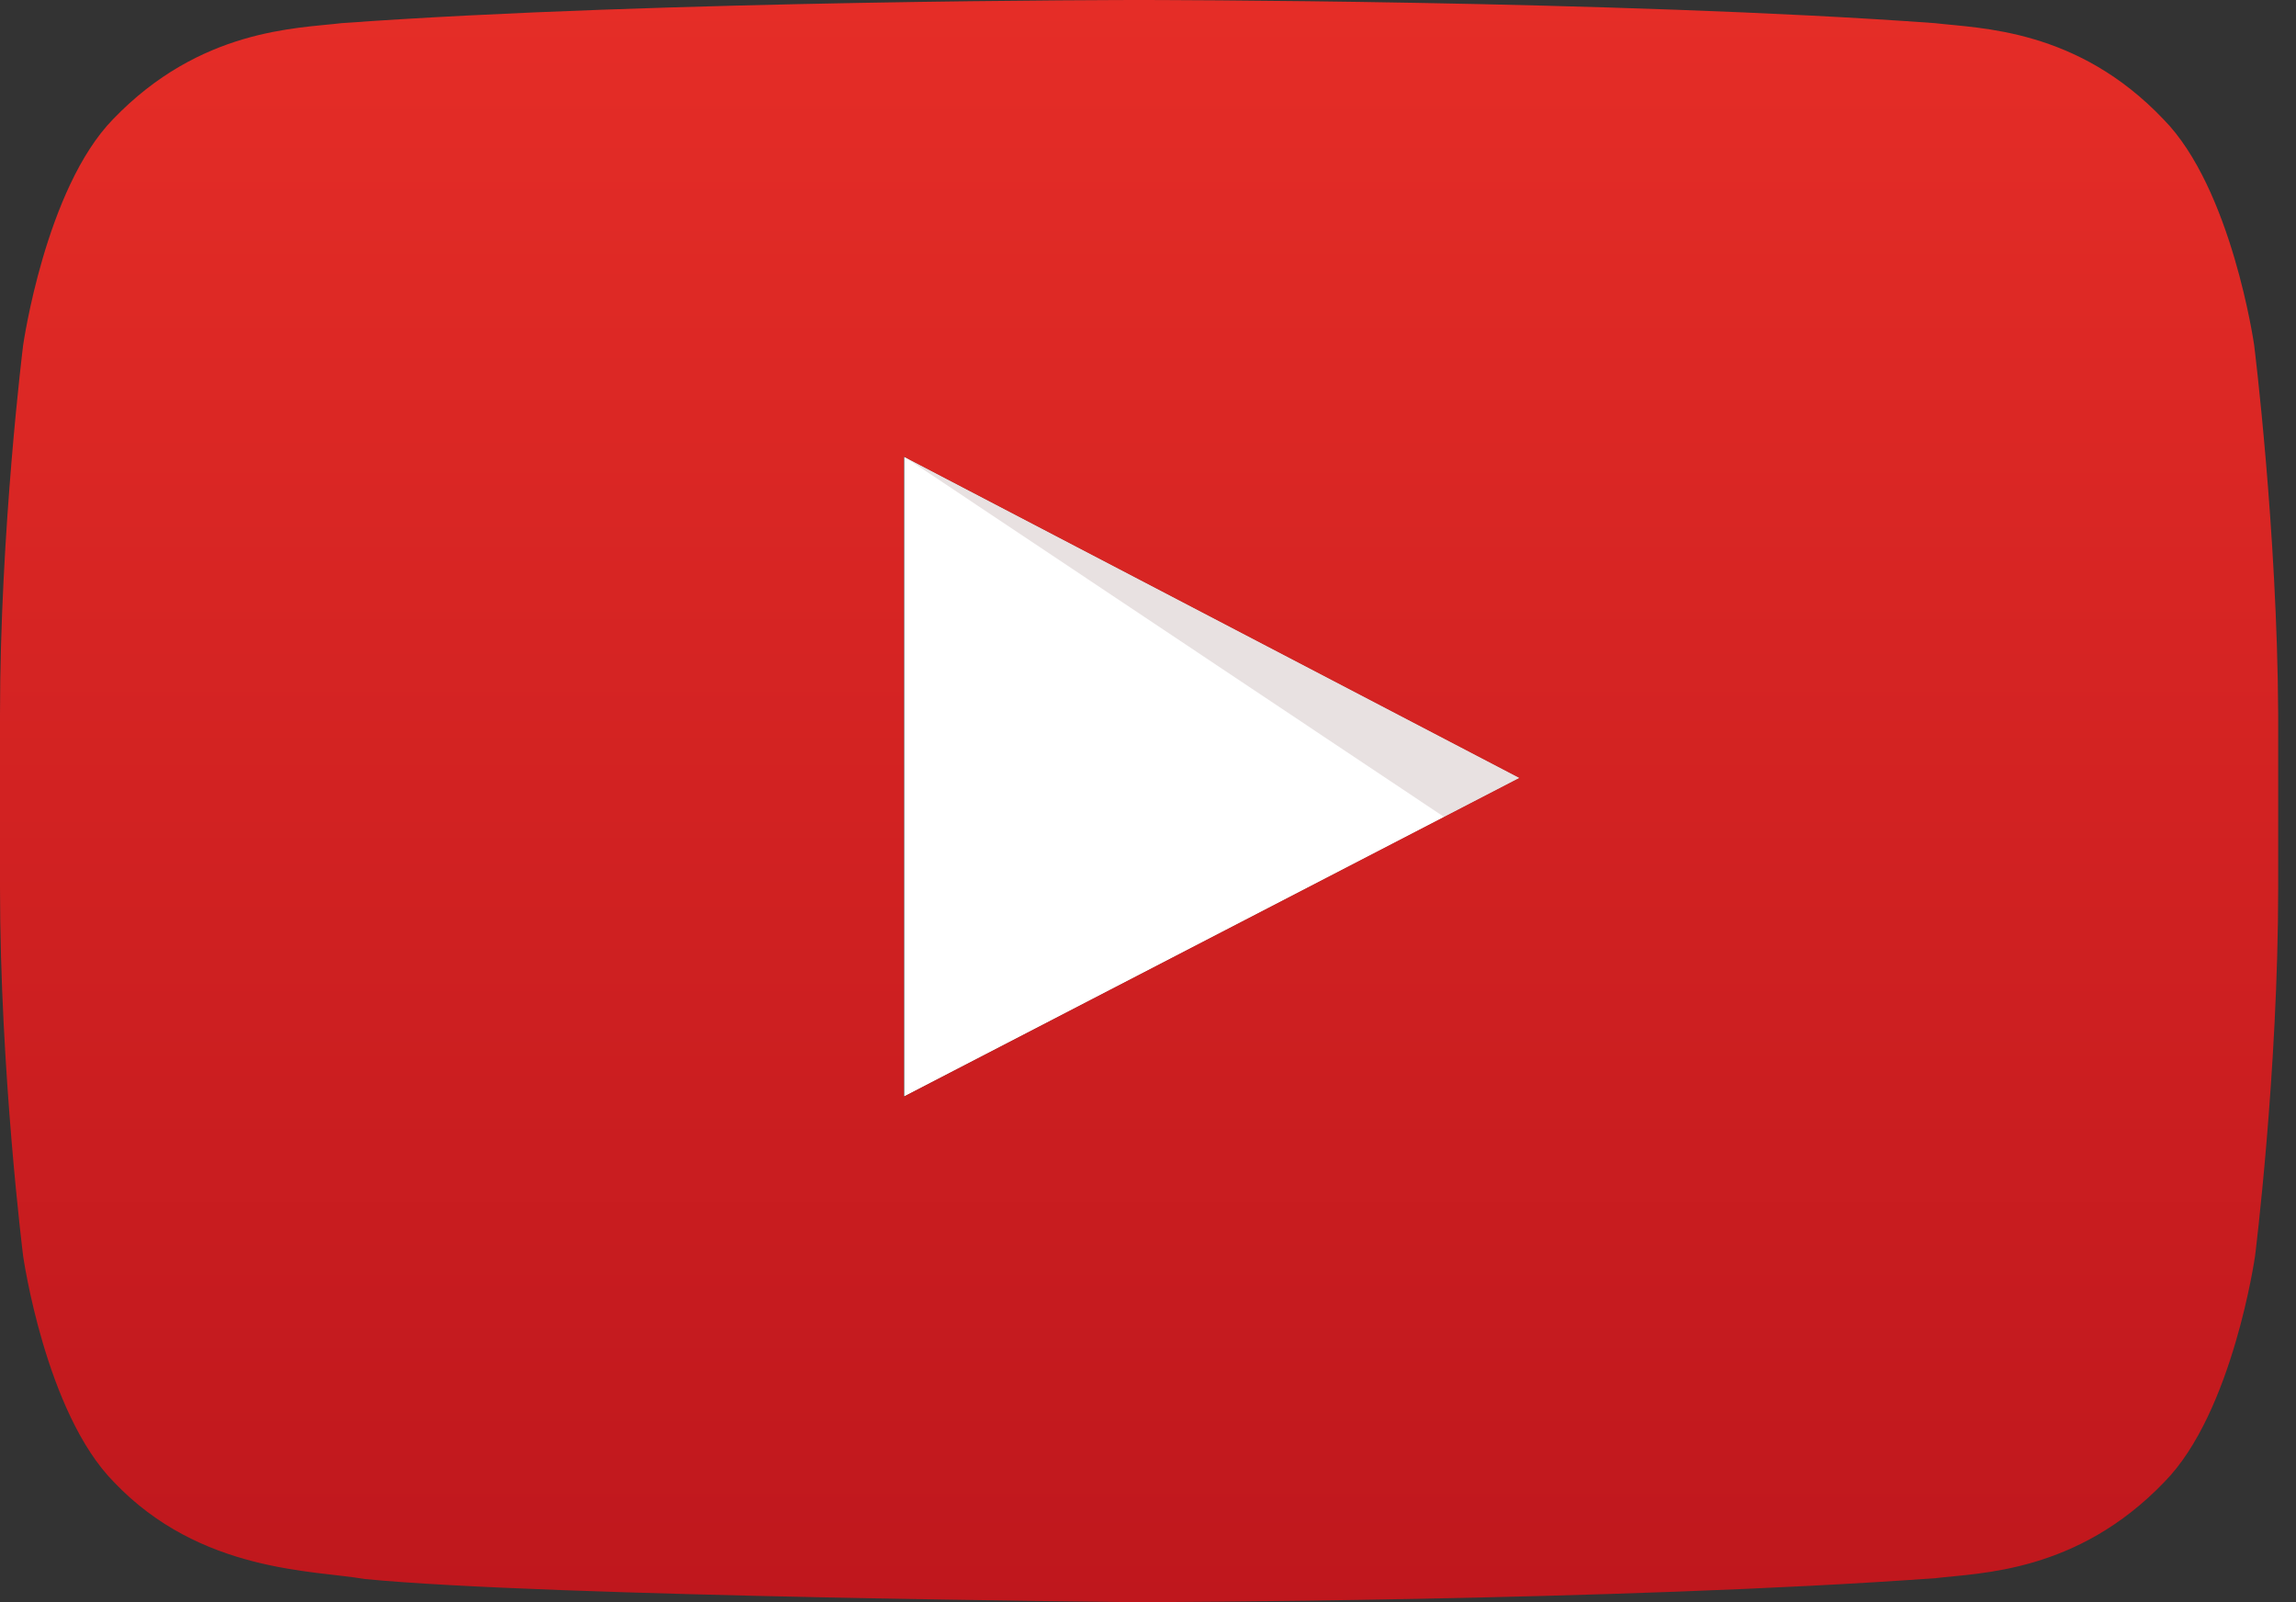 <svg width="86" height="60" viewBox="0 0 86 60" fill="none" xmlns="http://www.w3.org/2000/svg">
<rect x="0" y="0" width="86" height="60" fill="#333333" stroke="none"/>
<g clip-path="url(#clip0)">
<path d="M33.867 41.066L56.933 29.133L33.867 17.1V41.066V41.066Z" fill="white"/>
<path opacity="0.12" d="M33.867 17.1L54.1 30.6L56.933 29.133L33.867 17.1V17.1Z" fill="#420000"/>
<path d="M84.434 12.933C84.434 12.933 83.601 7.067 81.035 4.467C77.803 1.067 74.171 1.067 72.472 0.867C60.577 0 42.683 0 42.683 0H42.65C42.65 0 24.757 0 12.795 0.867C11.129 1.067 7.497 1.067 4.232 4.467C1.699 7.067 0.866 12.933 0.866 12.933C0.866 12.933 0 19.867 0 26.767V33.233C0 40.133 0.866 47.033 0.866 47.033C0.866 47.033 1.699 52.9 4.265 55.5C7.497 58.9 11.762 58.8 13.661 59.133C20.492 59.8 42.65 60 42.65 60C42.65 60 60.576 59.967 72.505 59.1C74.171 58.9 77.803 58.9 81.068 55.5C83.634 52.9 84.467 47.033 84.467 47.033C84.467 47.033 85.333 40.133 85.333 33.233V26.767C85.3 19.867 84.434 12.933 84.434 12.933ZM33.854 41.067V17.1L56.911 29.133L33.853 41.067H33.854Z" fill="url(#paint0_linear)"/>
</g>
<defs>
<linearGradient id="paint0_linear" x1="42.65" y1="0" x2="42.65" y2="60.018" gradientUnits="userSpaceOnUse">
<stop stop-color="#E52D27"/>
<stop offset="1" stop-color="#BF171D"/>
</linearGradient>
<clipPath id="clip0">
<rect width="85.333" height="60" fill="white"/>
</clipPath>
</defs>
</svg>
